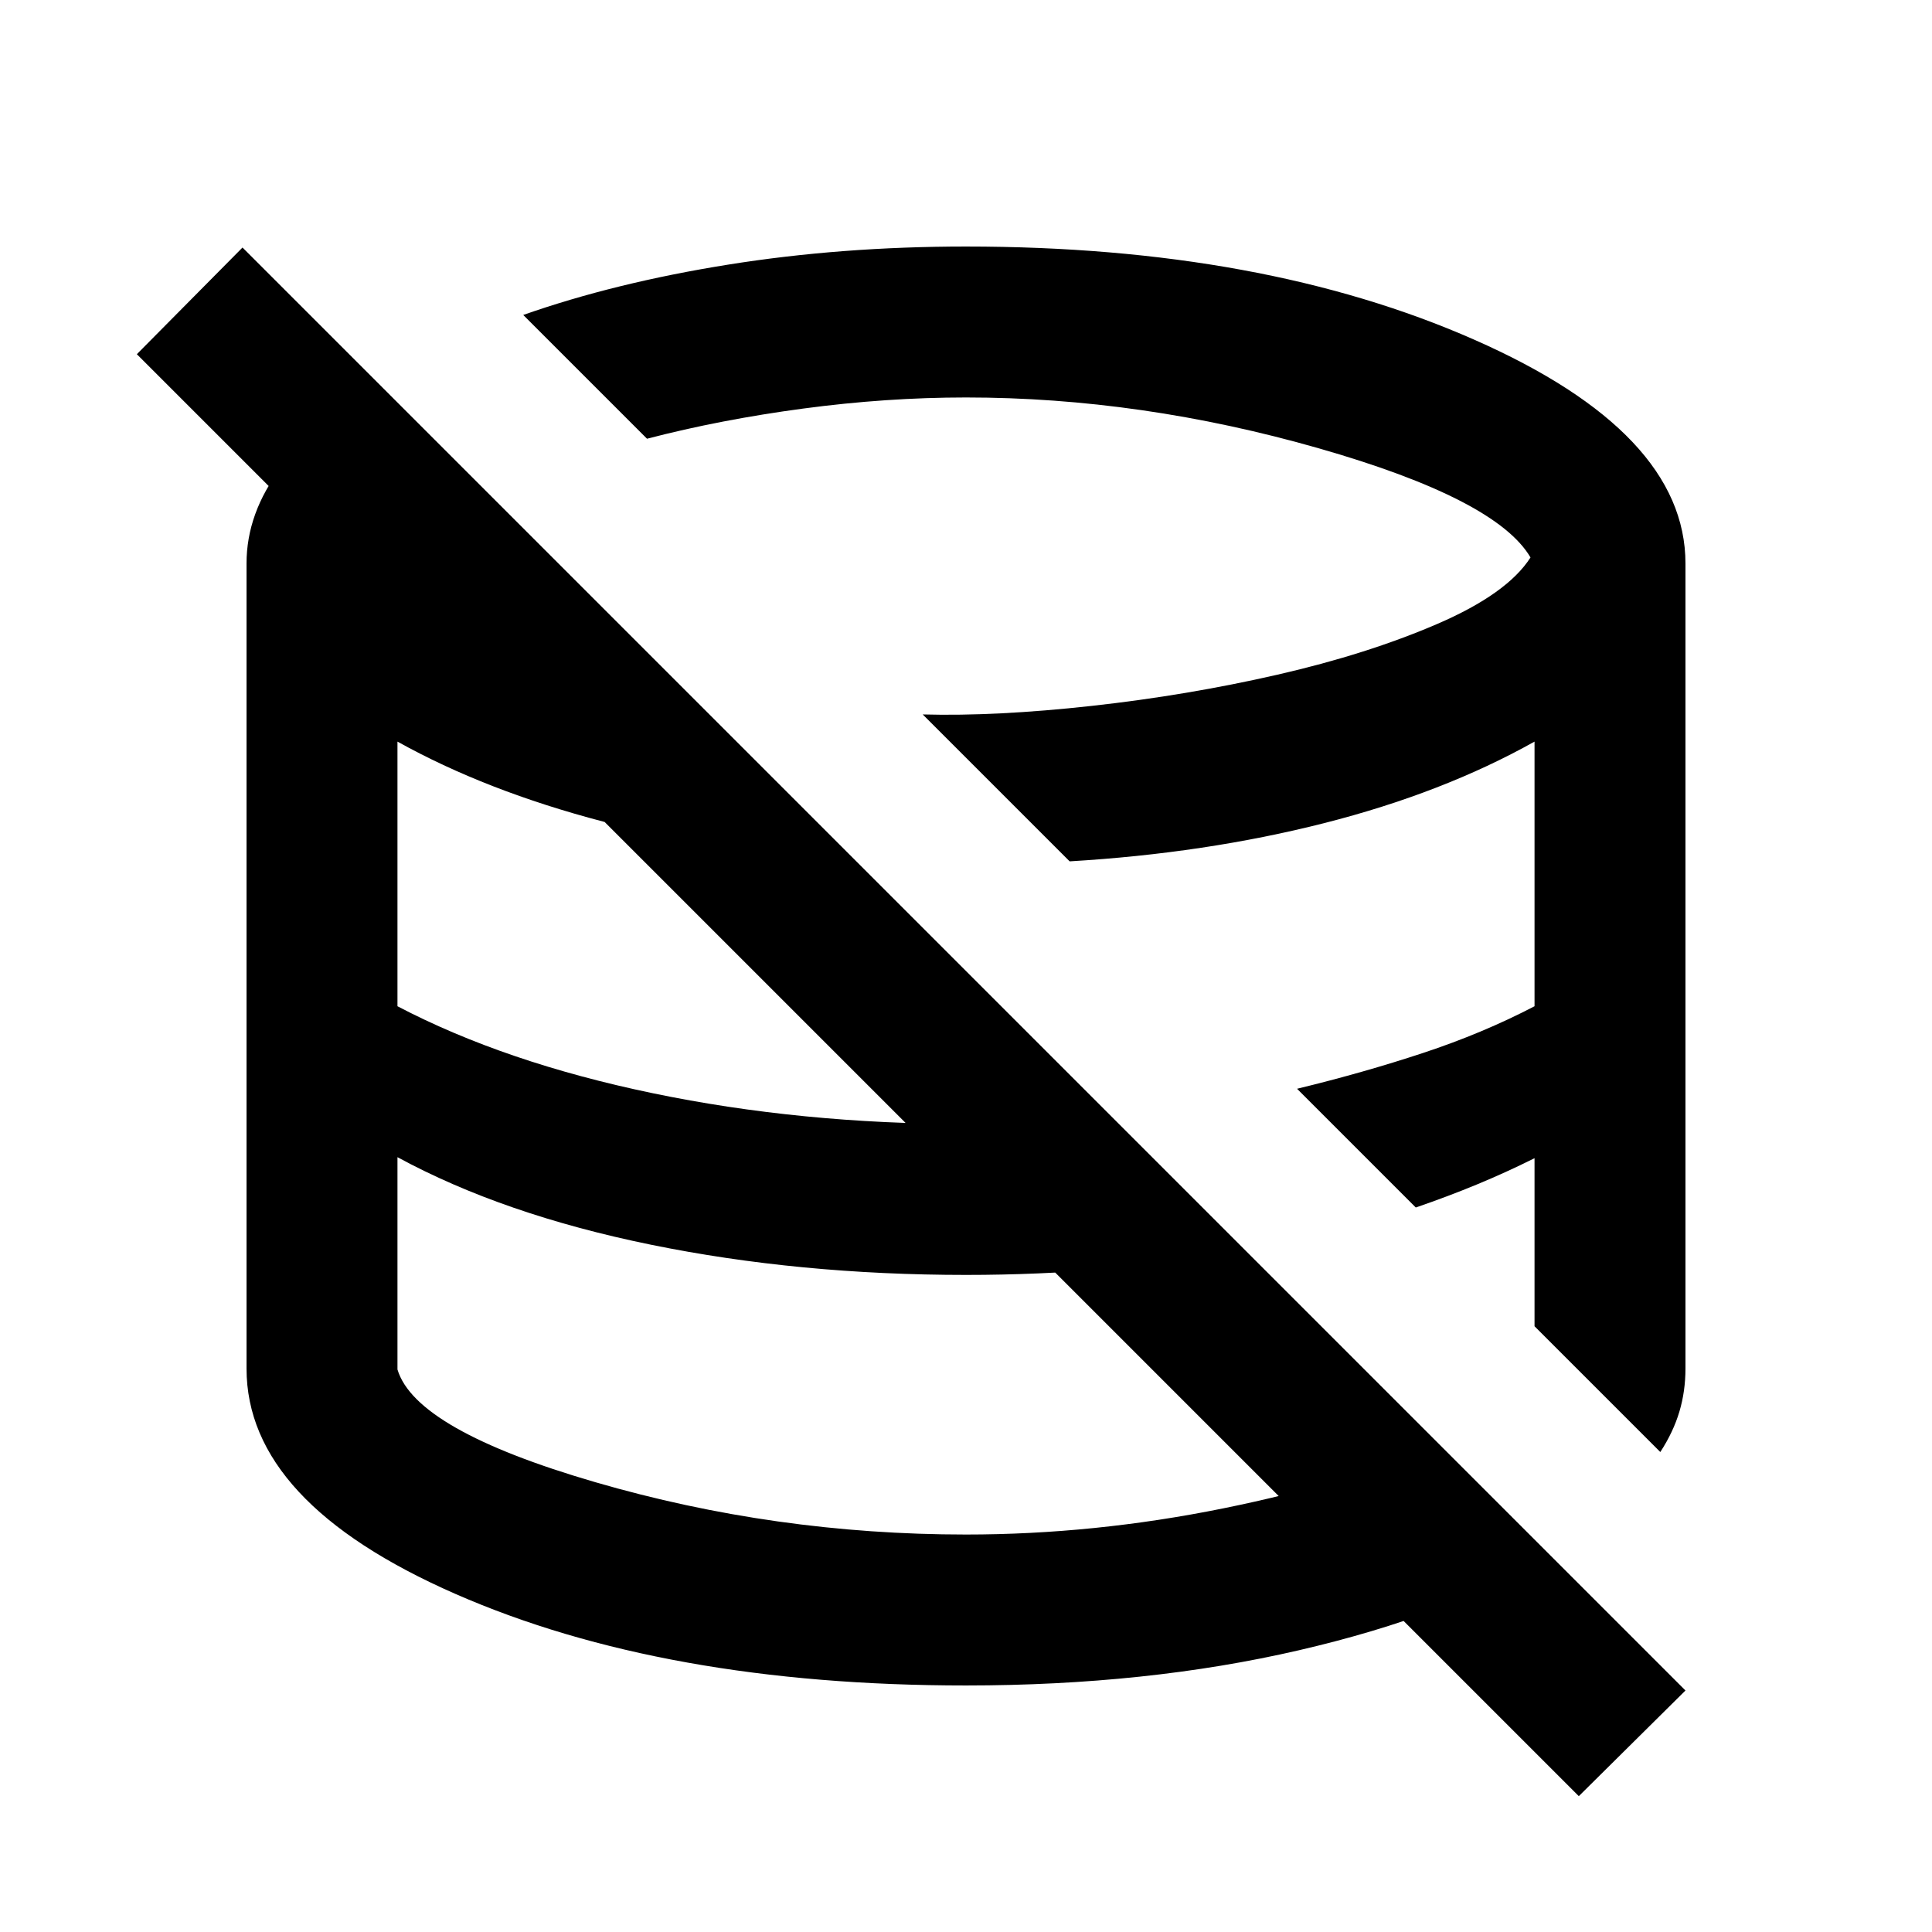 <svg xmlns="http://www.w3.org/2000/svg" height="24" viewBox="0 -960 960 960" width="24"><path d="M445.5-446Zm103-92.5Zm-103 92.5Zm103-92.5Zm-103 92.5Zm103-92.5Zm236 471L68-784l52.5-53 717 717-53 52.5Zm-304.5-55q-149.95 0-253.73-45.5Q122.5-213.5 122.5-280v-400q0-25.11 17.25-47.8Q157-750.5 187.5-770l238 238q-67.5-4.5-125.75-19.75T197.5-591.5V-460q53.5 28 127 43.25T480-401.5q18.5 0 36.67-.5 18.16-.5 36.33-2.5l66 66q-33 6-68 9t-71 3q-83 0-156.5-15t-126-43.5v105.5q9 30 98.32 56 89.31 26 184.18 26 63.67 0 127.83-13Q672-223.5 714.5-243l55.5 55.72Q721-157.5 645.44-140T480-122.5Zm345-116L762.5-301v-83.5q-14 7-28.5 13T703.5-360l-59-59q33-8 62.64-17.8 29.64-9.79 55.36-23.2v-131.5Q717-566 658-551t-126.5 19l-73-73q36.5 1 84-4.25t92.25-15.5Q679.5-635 714.25-650t46.25-33q-17-29-105.25-54.25T480-762.5q-39.6 0-80.8 5.5-41.2 5.5-77.7 15L260-803.5q45.5-16 101.75-25t118.25-9q147.5 0 252.5 46.27 105 46.26 105 111.23v400q0 11.25-3 21.37-3 10.13-9.5 20.13Z"/></svg>